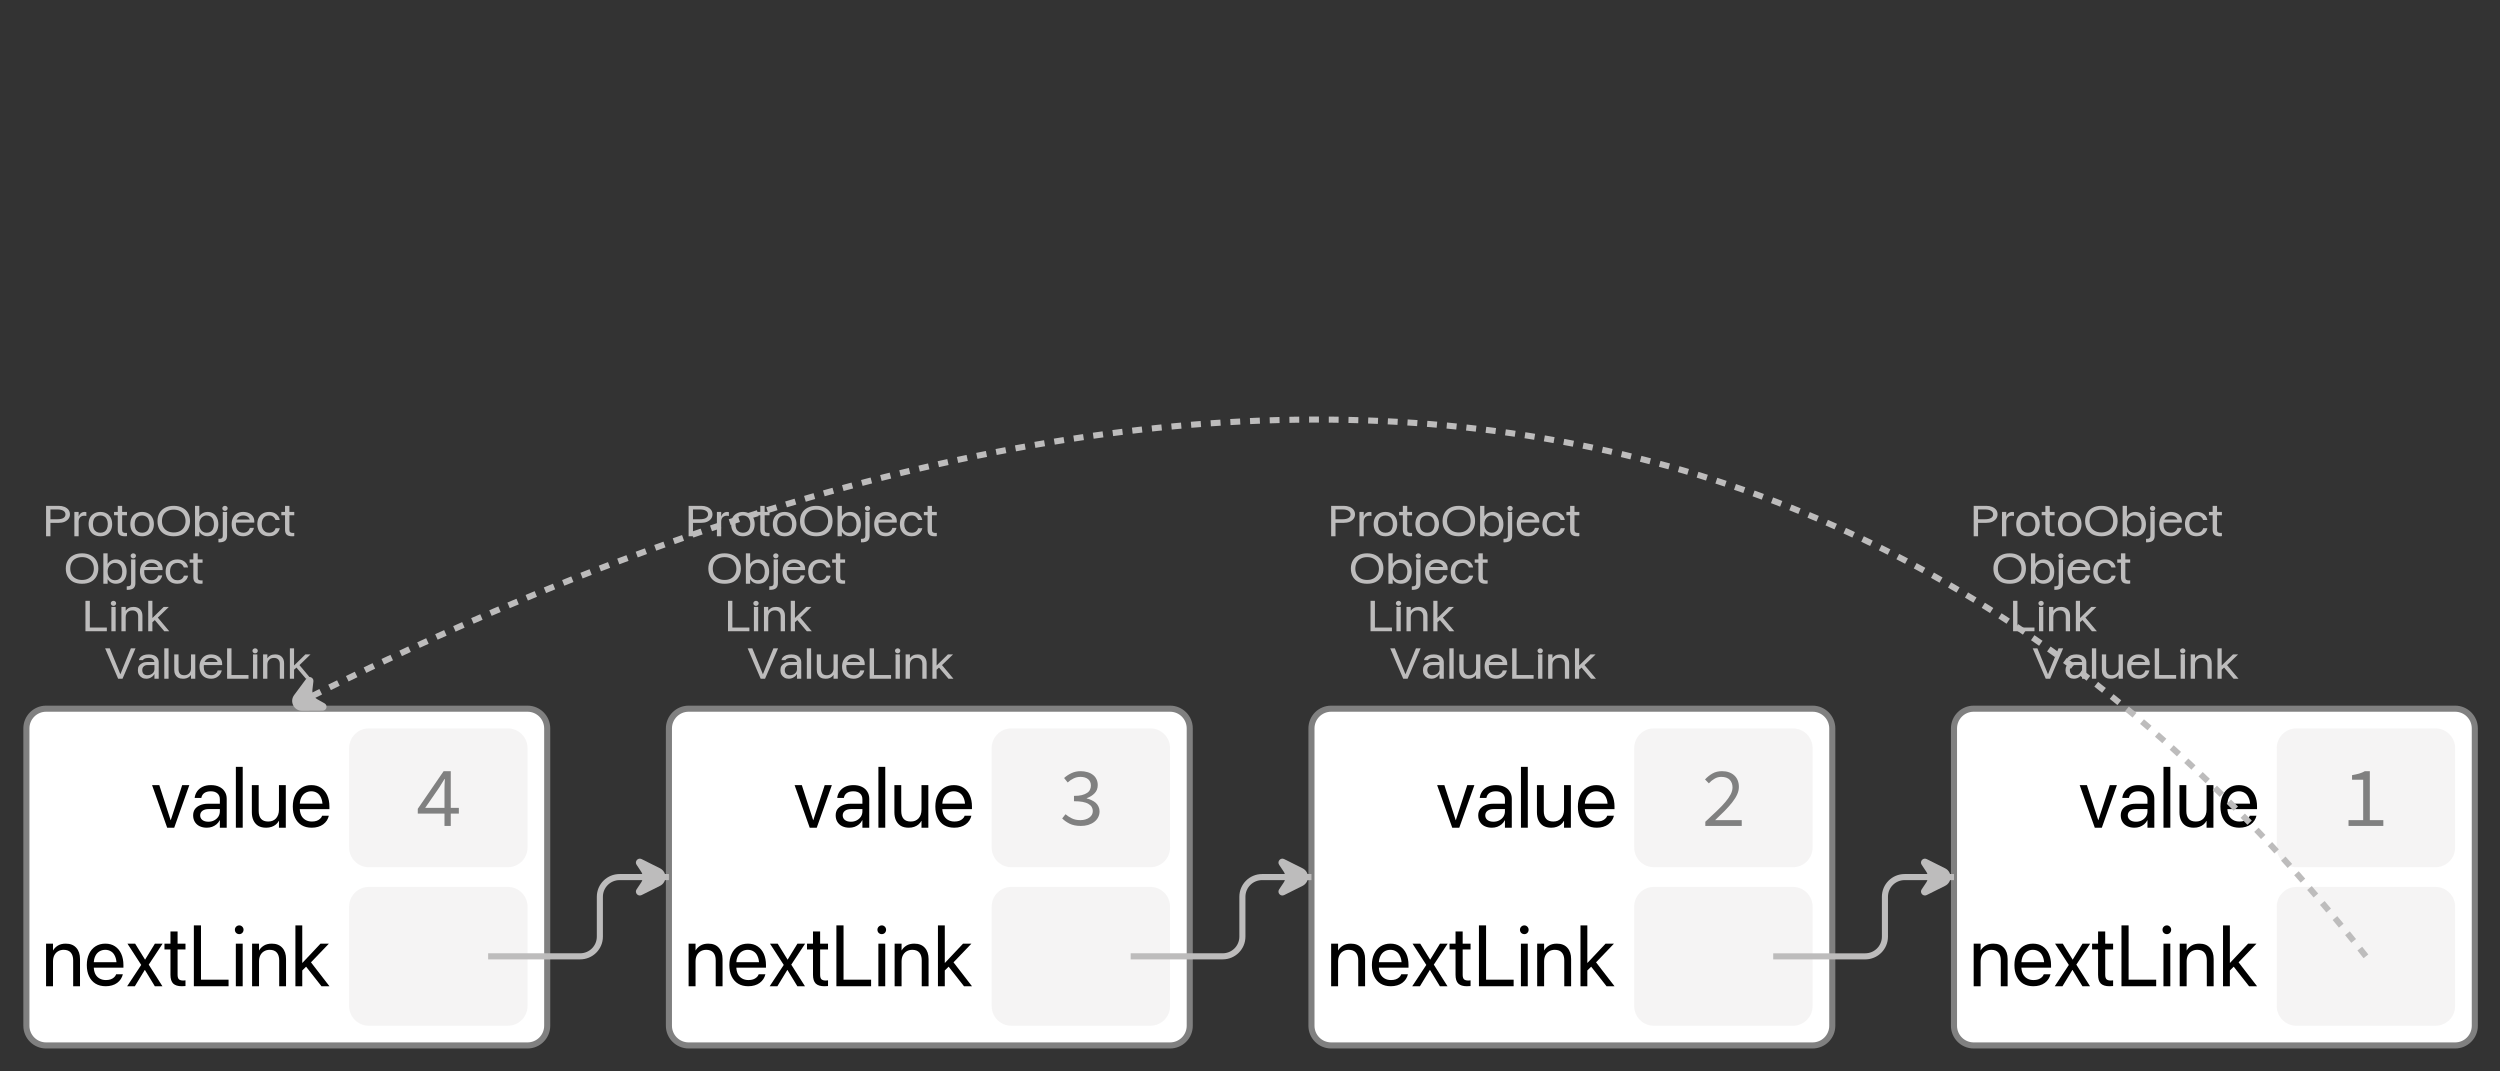 <?xml version="1.0" encoding="UTF-8"?>
<svg xmlns="http://www.w3.org/2000/svg" xmlns:xlink="http://www.w3.org/1999/xlink" width="410.803pt" height="176.051pt" viewBox="0 0 410.803 176.051" version="1.1">
<rect x="0" y="0" width="410.803" height="176.051" fill="#333333" stroke="none"/>
<defs>
<g>
<symbol overflow="visible" id="glyph0-0">
<path style="stroke:none;" d="M 0.5 1.984 L 7.922 1.984 L 7.922 0.891 L 0.5 0.891 Z M 0.5 0.188 L 7.922 0.188 L 7.922 -1 L 0.5 -1 Z M 0.5 -1.719 L 7.922 -1.719 L 7.922 -2.812 L 0.5 -2.812 Z M 0.5 -3.406 L 7.922 -3.406 L 7.922 -4.406 L 0.5 -4.406 Z M 0.5 -5 L 7.922 -5 L 7.922 -6.094 L 0.5 -6.094 Z M 0.5 -6.75 L 7.922 -6.75 L 7.922 -7.844 L 0.5 -7.844 Z M 0.5 -6.75 "/>
</symbol>
<symbol overflow="visible" id="glyph0-1">
<path style="stroke:none;" d="M 0.922 -2.203 L 2.625 -2.203 C 2.988 -2.203 3.312 -2.258 3.594 -2.375 C 3.875 -2.5 4.094 -2.664 4.25 -2.875 C 4.406 -3.082 4.484 -3.32 4.484 -3.594 L 4.484 -3.609 C 4.484 -3.891 4.406 -4.133 4.25 -4.344 C 4.094 -4.551 3.875 -4.711 3.594 -4.828 C 3.312 -4.941 2.988 -5 2.625 -5 L 0.922 -5 L 0.922 -4.406 L 2.438 -4.406 C 2.852 -4.406 3.176 -4.332 3.406 -4.188 C 3.633 -4.051 3.75 -3.852 3.75 -3.594 C 3.75 -3.344 3.633 -3.145 3.406 -3 C 3.176 -2.863 2.852 -2.797 2.438 -2.797 L 0.922 -2.797 Z M 0.562 0 L 1.281 0 L 1.281 -5 L 0.562 -5 Z M 0.562 0 "/>
</symbol>
<symbol overflow="visible" id="glyph0-2">
<path style="stroke:none;" d="M 0.453 0 L 1.156 0 L 1.156 -2.422 C 1.156 -2.617 1.191 -2.785 1.266 -2.922 C 1.336 -3.066 1.441 -3.176 1.578 -3.25 C 1.711 -3.332 1.867 -3.375 2.047 -3.375 C 2.129 -3.375 2.207 -3.367 2.281 -3.359 C 2.352 -3.348 2.398 -3.336 2.422 -3.328 L 2.422 -3.969 C 2.398 -3.977 2.363 -3.984 2.312 -3.984 C 2.258 -3.992 2.203 -4 2.141 -4 C 1.91 -4 1.707 -3.93 1.531 -3.797 C 1.363 -3.672 1.242 -3.492 1.172 -3.266 L 1.156 -3.266 L 1.156 -4 L 0.453 -4 Z M 0.453 0 "/>
</symbol>
<symbol overflow="visible" id="glyph0-3">
<path style="stroke:none;" d="M 2.188 0 C 2.57 0 2.91 -0.078 3.203 -0.234 C 3.492 -0.398 3.719 -0.629 3.875 -0.922 C 4.039 -1.223 4.125 -1.582 4.125 -2 C 4.125 -2.414 4.039 -2.77 3.875 -3.062 C 3.719 -3.363 3.492 -3.594 3.203 -3.75 C 2.91 -3.914 2.57 -4 2.188 -4 C 1.801 -4 1.461 -3.914 1.172 -3.75 C 0.879 -3.594 0.648 -3.363 0.484 -3.062 C 0.328 -2.77 0.25 -2.414 0.25 -2 C 0.25 -1.594 0.328 -1.238 0.484 -0.938 C 0.648 -0.633 0.879 -0.398 1.172 -0.234 C 1.461 -0.078 1.801 0 2.188 0 Z M 2.188 -0.578 C 1.945 -0.578 1.734 -0.629 1.547 -0.734 C 1.359 -0.848 1.211 -1.008 1.109 -1.219 C 1.016 -1.438 0.969 -1.695 0.969 -2 C 0.969 -2.301 1.016 -2.555 1.109 -2.766 C 1.211 -2.984 1.359 -3.145 1.547 -3.25 C 1.734 -3.363 1.945 -3.422 2.188 -3.422 C 2.426 -3.422 2.641 -3.363 2.828 -3.25 C 3.016 -3.145 3.156 -2.984 3.25 -2.766 C 3.352 -2.555 3.406 -2.301 3.406 -2 C 3.406 -1.695 3.352 -1.438 3.25 -1.219 C 3.156 -1.008 3.016 -0.848 2.828 -0.734 C 2.648 -0.629 2.438 -0.578 2.188 -0.578 Z M 2.188 -0.578 "/>
</symbol>
<symbol overflow="visible" id="glyph0-4">
<path style="stroke:none;" d="M 1.812 0 C 1.883 0 1.953 0 2.016 0 C 2.086 -0.008 2.145 -0.02 2.188 -0.031 L 2.188 -0.562 C 2.156 -0.562 2.117 -0.555 2.078 -0.547 C 2.047 -0.547 2.008 -0.547 1.969 -0.547 C 1.781 -0.547 1.633 -0.582 1.531 -0.656 C 1.438 -0.727 1.391 -0.867 1.391 -1.078 L 1.391 -3.453 L 2.188 -3.453 L 2.188 -4 L 1.391 -4 L 1.391 -5 L 0.672 -5 L 0.672 -4 L 0.062 -4 L 0.062 -3.453 L 0.672 -3.453 L 0.672 -1.078 C 0.672 -0.703 0.766 -0.426 0.953 -0.25 C 1.141 -0.082 1.426 0 1.812 0 Z M 1.812 0 "/>
</symbol>
<symbol overflow="visible" id="glyph0-5">
<path style="stroke:none;" d="M 3.016 0 C 3.566 0 4.039 -0.098 4.438 -0.297 C 4.832 -0.504 5.141 -0.797 5.359 -1.172 C 5.578 -1.547 5.688 -1.988 5.688 -2.5 C 5.688 -3.02 5.578 -3.461 5.359 -3.828 C 5.141 -4.203 4.828 -4.488 4.422 -4.688 C 4.023 -4.895 3.555 -5 3.016 -5 C 2.461 -5 1.988 -4.895 1.594 -4.688 C 1.195 -4.488 0.891 -4.203 0.672 -3.828 C 0.453 -3.461 0.344 -3.02 0.344 -2.5 C 0.344 -1.988 0.445 -1.547 0.656 -1.172 C 0.875 -0.797 1.18 -0.504 1.578 -0.297 C 1.984 -0.098 2.461 0 3.016 0 Z M 3.016 -0.625 C 2.617 -0.625 2.273 -0.703 1.984 -0.859 C 1.691 -1.016 1.469 -1.227 1.312 -1.5 C 1.156 -1.781 1.078 -2.113 1.078 -2.5 C 1.078 -2.883 1.156 -3.219 1.312 -3.5 C 1.469 -3.781 1.691 -3.992 1.984 -4.141 C 2.273 -4.297 2.617 -4.375 3.016 -4.375 C 3.41 -4.375 3.75 -4.297 4.031 -4.141 C 4.32 -3.992 4.547 -3.781 4.703 -3.5 C 4.867 -3.219 4.953 -2.883 4.953 -2.5 C 4.953 -2.125 4.875 -1.797 4.719 -1.516 C 4.562 -1.234 4.336 -1.016 4.047 -0.859 C 3.754 -0.703 3.41 -0.625 3.016 -0.625 Z M 3.016 -0.625 "/>
</symbol>
<symbol overflow="visible" id="glyph0-6">
<path style="stroke:none;" d="M 2.531 0 C 2.883 0 3.195 -0.078 3.469 -0.234 C 3.738 -0.398 3.945 -0.633 4.094 -0.938 C 4.238 -1.238 4.312 -1.594 4.312 -2 C 4.312 -2.406 4.234 -2.758 4.078 -3.062 C 3.93 -3.363 3.727 -3.594 3.469 -3.75 C 3.207 -3.914 2.898 -4 2.547 -4 C 2.348 -4 2.16 -3.969 1.984 -3.906 C 1.816 -3.844 1.664 -3.758 1.531 -3.656 C 1.406 -3.551 1.297 -3.426 1.203 -3.281 L 1.188 -3.281 L 1.188 -5 L 0.484 -5 L 0.484 0 L 1.188 0 L 1.188 -0.734 L 1.203 -0.734 C 1.297 -0.586 1.406 -0.457 1.531 -0.344 C 1.664 -0.238 1.816 -0.156 1.984 -0.094 C 2.148 -0.031 2.332 0 2.531 0 Z M 2.391 -0.578 C 2.16 -0.578 1.953 -0.633 1.766 -0.75 C 1.586 -0.863 1.445 -1.023 1.344 -1.234 C 1.238 -1.453 1.188 -1.707 1.188 -2 C 1.188 -2.289 1.238 -2.539 1.344 -2.75 C 1.445 -2.957 1.586 -3.117 1.766 -3.234 C 1.953 -3.359 2.16 -3.422 2.391 -3.422 C 2.641 -3.422 2.852 -3.363 3.031 -3.25 C 3.219 -3.133 3.359 -2.969 3.453 -2.75 C 3.547 -2.539 3.594 -2.289 3.594 -2 C 3.594 -1.707 3.547 -1.453 3.453 -1.234 C 3.359 -1.023 3.219 -0.863 3.031 -0.75 C 2.852 -0.633 2.641 -0.578 2.391 -0.578 Z M 2.391 -0.578 "/>
</symbol>
<symbol overflow="visible" id="glyph0-7">
<path style="stroke:none;" d="M -0.109 1 C 0.336 1 0.664 0.91 0.875 0.734 C 1.082 0.555 1.188 0.281 1.188 -0.094 L 1.188 -4 L 0.484 -4 L 0.484 -0.125 C 0.484 0.082 0.438 0.223 0.344 0.297 C 0.258 0.379 0.102 0.422 -0.125 0.422 C -0.145 0.422 -0.16 0.422 -0.172 0.422 C -0.191 0.422 -0.211 0.422 -0.234 0.422 L -0.234 1 C -0.211 1 -0.191 1 -0.172 1 C -0.148 1 -0.129 1 -0.109 1 Z M 0.844 -4.172 C 0.969 -4.172 1.07 -4.211 1.156 -4.297 C 1.238 -4.379 1.281 -4.477 1.281 -4.594 C 1.281 -4.707 1.238 -4.801 1.156 -4.875 C 1.07 -4.957 0.969 -5 0.844 -5 C 0.719 -5 0.613 -4.957 0.531 -4.875 C 0.445 -4.801 0.406 -4.707 0.406 -4.594 C 0.406 -4.477 0.445 -4.379 0.531 -4.297 C 0.613 -4.211 0.719 -4.172 0.844 -4.172 Z M 0.844 -4.172 "/>
</symbol>
<symbol overflow="visible" id="glyph0-8">
<path style="stroke:none;" d="M 2.172 0 C 2.398 0 2.613 -0.035 2.812 -0.109 C 3.008 -0.18 3.18 -0.281 3.328 -0.406 C 3.484 -0.531 3.609 -0.676 3.703 -0.844 C 3.805 -1.008 3.875 -1.188 3.906 -1.375 L 3.922 -1.375 L 3.234 -1.375 L 3.219 -1.328 C 3.176 -1.18 3.109 -1.051 3.016 -0.938 C 2.922 -0.832 2.801 -0.742 2.656 -0.672 C 2.52 -0.609 2.363 -0.578 2.188 -0.578 C 1.938 -0.578 1.719 -0.625 1.531 -0.719 C 1.352 -0.82 1.211 -0.969 1.109 -1.156 C 1.004 -1.352 0.953 -1.594 0.953 -1.875 L 0.953 -2.109 C 0.953 -2.398 1.004 -2.641 1.109 -2.828 C 1.211 -3.023 1.352 -3.172 1.531 -3.266 C 1.707 -3.367 1.906 -3.422 2.125 -3.422 C 2.344 -3.422 2.535 -3.383 2.703 -3.312 C 2.879 -3.238 3.016 -3.129 3.109 -2.984 C 3.211 -2.848 3.266 -2.672 3.266 -2.453 L 3.266 -2.281 L 3.625 -2.75 L 0.594 -2.75 L 0.594 -2.25 L 3.969 -2.25 L 3.969 -2.453 C 3.969 -2.754 3.895 -3.02 3.75 -3.25 C 3.602 -3.488 3.391 -3.672 3.109 -3.797 C 2.836 -3.93 2.508 -4 2.125 -4 C 1.75 -4 1.422 -3.914 1.141 -3.75 C 0.859 -3.582 0.641 -3.348 0.484 -3.047 C 0.328 -2.742 0.25 -2.395 0.25 -2 C 0.25 -1.582 0.328 -1.223 0.484 -0.922 C 0.641 -0.629 0.859 -0.398 1.141 -0.234 C 1.43 -0.078 1.773 0 2.172 0 Z M 2.172 0 "/>
</symbol>
<symbol overflow="visible" id="glyph0-9">
<path style="stroke:none;" d="M 2.188 0 C 2.5 0 2.781 -0.055 3.031 -0.172 C 3.281 -0.297 3.484 -0.457 3.641 -0.656 C 3.797 -0.852 3.895 -1.078 3.938 -1.328 L 3.25 -1.328 L 3.234 -1.297 C 3.18 -1.086 3.066 -0.914 2.891 -0.781 C 2.711 -0.645 2.477 -0.578 2.188 -0.578 C 1.945 -0.578 1.734 -0.633 1.547 -0.75 C 1.367 -0.863 1.227 -1.023 1.125 -1.234 C 1.02 -1.441 0.969 -1.695 0.969 -2 C 0.969 -2.289 1.016 -2.539 1.109 -2.75 C 1.211 -2.969 1.352 -3.133 1.531 -3.25 C 1.719 -3.363 1.93 -3.422 2.172 -3.422 C 2.484 -3.422 2.723 -3.344 2.891 -3.188 C 3.066 -3.039 3.18 -2.867 3.234 -2.672 L 3.922 -2.672 L 3.922 -2.703 C 3.891 -2.922 3.801 -3.129 3.656 -3.328 C 3.52 -3.523 3.328 -3.688 3.078 -3.812 C 2.828 -3.938 2.523 -4 2.172 -4 C 1.785 -4 1.445 -3.914 1.156 -3.75 C 0.875 -3.594 0.648 -3.363 0.484 -3.062 C 0.328 -2.77 0.25 -2.414 0.25 -2 C 0.25 -1.594 0.328 -1.238 0.484 -0.938 C 0.641 -0.633 0.863 -0.398 1.156 -0.234 C 1.445 -0.078 1.789 0 2.188 0 Z M 2.188 0 "/>
</symbol>
<symbol overflow="visible" id="glyph0-10">
<path style="stroke:none;" d="M 0.562 0 L 4.078 0 L 4.078 -0.609 L 1.281 -0.609 L 1.281 -5 L 0.562 -5 Z M 0.562 0 "/>
</symbol>
<symbol overflow="visible" id="glyph0-11">
<path style="stroke:none;" d="M 0.5 0 L 1.203 0 L 1.203 -4 L 0.5 -4 Z M 0.844 -4.172 C 0.969 -4.172 1.07 -4.211 1.156 -4.297 C 1.238 -4.379 1.281 -4.477 1.281 -4.594 C 1.281 -4.707 1.238 -4.801 1.156 -4.875 C 1.07 -4.957 0.969 -5 0.844 -5 C 0.727 -5 0.625 -4.957 0.531 -4.875 C 0.445 -4.801 0.406 -4.707 0.406 -4.594 C 0.406 -4.477 0.445 -4.379 0.531 -4.297 C 0.625 -4.211 0.727 -4.172 0.844 -4.172 Z M 0.844 -4.172 "/>
</symbol>
<symbol overflow="visible" id="glyph0-12">
<path style="stroke:none;" d="M 0.453 0 L 1.156 0 L 1.156 -2.312 C 1.156 -2.531 1.195 -2.723 1.281 -2.891 C 1.375 -3.055 1.5 -3.188 1.656 -3.281 C 1.82 -3.375 2.02 -3.422 2.25 -3.422 C 2.562 -3.422 2.797 -3.332 2.953 -3.156 C 3.117 -2.988 3.203 -2.742 3.203 -2.422 L 3.203 0 L 3.906 0 L 3.906 -2.547 C 3.906 -2.992 3.773 -3.348 3.516 -3.609 C 3.266 -3.867 2.91 -4 2.453 -4 C 2.141 -4 1.875 -3.941 1.656 -3.828 C 1.445 -3.711 1.285 -3.562 1.172 -3.375 L 1.156 -3.375 L 1.156 -4 L 0.453 -4 Z M 0.453 0 "/>
</symbol>
<symbol overflow="visible" id="glyph0-13">
<path style="stroke:none;" d="M 0.516 0 L 1.203 0 L 1.203 -5 L 0.516 -5 Z M 3.156 0 L 3.969 0 L 2.031 -2.312 L 1.562 -1.875 Z M 1.047 -1.344 L 1.875 -2.078 L 1.922 -2.078 L 3.906 -4 L 3.062 -4 L 1.219 -2.188 L 1.047 -2.188 Z M 1.047 -1.344 "/>
</symbol>
<symbol overflow="visible" id="glyph0-14">
<path style="stroke:none;" d="M 2.234 0 L 2.953 0 L 5.094 -5 L 4.328 -5 L 2.609 -0.75 L 2.594 -0.75 L 0.859 -5 L 0.094 -5 Z M 2.234 0 "/>
</symbol>
<symbol overflow="visible" id="glyph0-15">
<path style="stroke:none;" d="M 1.672 0 C 1.859 0 2.035 -0.031 2.203 -0.094 C 2.367 -0.164 2.52 -0.254 2.656 -0.359 C 2.789 -0.473 2.898 -0.609 2.984 -0.766 L 3 -0.766 L 3 0 L 3.703 0 L 3.703 -2.703 C 3.703 -2.973 3.633 -3.203 3.5 -3.391 C 3.375 -3.586 3.188 -3.738 2.938 -3.844 C 2.695 -3.945 2.414 -4 2.094 -4 C 1.758 -4 1.473 -3.957 1.234 -3.875 C 1.004 -3.789 0.82 -3.676 0.688 -3.531 C 0.551 -3.395 0.473 -3.238 0.453 -3.062 L 0.438 -3.062 L 1.125 -3.062 L 1.125 -3.078 C 1.164 -3.18 1.27 -3.266 1.438 -3.328 C 1.602 -3.391 1.816 -3.422 2.078 -3.422 C 2.367 -3.422 2.594 -3.352 2.75 -3.219 C 2.914 -3.082 3 -2.895 3 -2.656 L 3 -1.531 C 3 -1.352 2.945 -1.191 2.844 -1.047 C 2.738 -0.898 2.598 -0.785 2.422 -0.703 C 2.242 -0.617 2.047 -0.578 1.828 -0.578 C 1.578 -0.578 1.375 -0.648 1.219 -0.797 C 1.07 -0.953 1 -1.16 1 -1.422 C 1 -1.672 1.078 -1.867 1.234 -2.016 C 1.391 -2.172 1.602 -2.25 1.875 -2.25 L 3.344 -2.25 L 3.344 -2.75 L 1.797 -2.75 C 1.484 -2.75 1.211 -2.688 0.984 -2.562 C 0.754 -2.445 0.578 -2.297 0.453 -2.109 C 0.336 -1.922 0.281 -1.688 0.281 -1.406 C 0.281 -1.125 0.336 -0.879 0.453 -0.672 C 0.578 -0.461 0.742 -0.297 0.953 -0.172 C 1.16 -0.055 1.398 0 1.672 0 Z M 1.672 0 "/>
</symbol>
<symbol overflow="visible" id="glyph0-16">
<path style="stroke:none;" d="M 0.484 0 L 1.188 0 L 1.188 -5 L 0.484 -5 Z M 0.484 0 "/>
</symbol>
<symbol overflow="visible" id="glyph0-17">
<path style="stroke:none;" d="M 1.875 0 C 2.094 0 2.285 -0.023 2.453 -0.078 C 2.617 -0.141 2.758 -0.211 2.875 -0.297 C 3 -0.391 3.098 -0.5 3.172 -0.625 L 3.188 -0.625 L 3.188 0 L 3.891 0 L 3.891 -4 L 3.188 -4 L 3.188 -1.688 C 3.188 -1.52 3.16 -1.367 3.109 -1.234 C 3.055 -1.098 2.977 -0.977 2.875 -0.875 C 2.781 -0.781 2.664 -0.707 2.531 -0.656 C 2.406 -0.602 2.258 -0.578 2.094 -0.578 C 1.77 -0.578 1.531 -0.66 1.375 -0.828 C 1.219 -1.004 1.141 -1.254 1.141 -1.578 L 1.141 -4 L 0.438 -4 L 0.438 -1.453 C 0.438 -1.16 0.492 -0.906 0.609 -0.688 C 0.723 -0.469 0.883 -0.297 1.094 -0.172 C 1.312 -0.055 1.57 0 1.875 0 Z M 1.875 0 "/>
</symbol>
<symbol overflow="visible" id="glyph1-0">
<path style="stroke:none;" d="M 0.875 3.047 L 12.891 3.047 L 12.891 1.266 L 0.875 1.266 Z M 0.875 0.297 L 12.891 0.297 L 12.891 -1.312 L 0.875 -1.312 Z M 0.875 -2.281 L 12.891 -2.281 L 12.891 -4.047 L 0.875 -4.047 Z M 0.875 -5.266 L 12.891 -5.266 L 12.891 -7.031 L 0.875 -7.031 Z M 0.875 -8.047 L 12.891 -8.047 L 12.891 -9.812 L 0.875 -9.812 Z M 0.875 -10.953 L 12.891 -10.953 L 12.891 -12.719 L 0.875 -12.719 Z M 0.875 -10.953 "/>
</symbol>
<symbol overflow="visible" id="glyph1-1">
<path style="stroke:none;" d="M 2.641 0 L 3.797 0 L 6.281 -7 L 5.109 -7 L 3.234 -1.25 L 3.203 -1.25 L 1.344 -7 L 0.156 -7 Z M 2.641 0 "/>
</symbol>
<symbol overflow="visible" id="glyph1-2">
<path style="stroke:none;" d="M 2.719 0 C 3.02 0 3.305 -0.047 3.578 -0.141 C 3.848 -0.242 4.094 -0.383 4.312 -0.562 C 4.531 -0.75 4.703 -0.969 4.828 -1.219 L 4.859 -1.219 L 4.859 0 L 5.984 0 L 5.984 -4.75 C 5.984 -5.207 5.875 -5.602 5.656 -5.938 C 5.445 -6.281 5.148 -6.539 4.766 -6.719 C 4.379 -6.906 3.922 -7 3.391 -7 C 2.859 -7 2.398 -6.906 2.016 -6.719 C 1.629 -6.531 1.328 -6.273 1.109 -5.953 C 0.891 -5.629 0.758 -5.273 0.719 -4.891 L 1.812 -4.891 L 1.828 -4.953 C 1.891 -5.266 2.051 -5.516 2.312 -5.703 C 2.582 -5.891 2.938 -5.984 3.375 -5.984 C 3.844 -5.984 4.207 -5.863 4.469 -5.625 C 4.727 -5.395 4.859 -5.078 4.859 -4.672 L 4.859 -2.688 C 4.859 -2.363 4.773 -2.07 4.609 -1.812 C 4.441 -1.562 4.211 -1.359 3.922 -1.203 C 3.641 -1.055 3.32 -0.984 2.969 -0.984 C 2.562 -0.984 2.234 -1.078 1.984 -1.266 C 1.742 -1.461 1.625 -1.719 1.625 -2.031 C 1.625 -2.344 1.75 -2.594 2 -2.781 C 2.25 -2.969 2.598 -3.062 3.047 -3.062 L 5.422 -3.062 L 5.422 -3.938 L 2.922 -3.938 C 2.398 -3.938 1.957 -3.852 1.594 -3.688 C 1.227 -3.531 0.945 -3.312 0.75 -3.031 C 0.562 -2.75 0.469 -2.414 0.469 -2.031 L 0.469 -2.016 C 0.469 -1.617 0.562 -1.266 0.75 -0.953 C 0.938 -0.648 1.195 -0.414 1.531 -0.25 C 1.875 -0.082 2.27 0 2.719 0 Z M 2.719 0 "/>
</symbol>
<symbol overflow="visible" id="glyph1-3">
<path style="stroke:none;" d="M 0.797 0 L 1.922 0 L 1.922 -10 L 0.797 -10 Z M 0.797 0 "/>
</symbol>
<symbol overflow="visible" id="glyph1-4">
<path style="stroke:none;" d="M 3.047 0 C 3.391 0 3.691 -0.047 3.953 -0.141 C 4.223 -0.234 4.457 -0.363 4.656 -0.531 C 4.852 -0.695 5.008 -0.891 5.125 -1.109 L 5.156 -1.109 L 5.156 0 L 6.281 0 L 6.281 -7 L 5.156 -7 L 5.156 -2.953 C 5.156 -2.66 5.113 -2.395 5.031 -2.156 C 4.945 -1.914 4.828 -1.707 4.672 -1.531 C 4.516 -1.363 4.328 -1.234 4.109 -1.141 C 3.898 -1.055 3.66 -1.016 3.391 -1.016 C 2.867 -1.016 2.477 -1.16 2.219 -1.453 C 1.957 -1.754 1.828 -2.188 1.828 -2.75 L 1.828 -7 L 0.703 -7 L 0.703 -2.531 C 0.703 -2.02 0.789 -1.57 0.969 -1.188 C 1.156 -0.801 1.422 -0.504 1.766 -0.297 C 2.117 -0.098 2.547 0 3.047 0 Z M 3.047 0 "/>
</symbol>
<symbol overflow="visible" id="glyph1-5">
<path style="stroke:none;" d="M 3.516 0 C 3.891 0 4.234 -0.047 4.547 -0.141 C 4.867 -0.234 5.148 -0.367 5.391 -0.547 C 5.641 -0.734 5.844 -0.945 6 -1.188 C 6.156 -1.438 6.266 -1.695 6.328 -1.969 L 6.344 -1.969 L 5.219 -1.969 L 5.203 -1.906 C 5.141 -1.738 5.031 -1.586 4.875 -1.453 C 4.727 -1.316 4.539 -1.207 4.312 -1.125 C 4.082 -1.051 3.828 -1.016 3.547 -1.016 C 3.141 -1.016 2.785 -1.102 2.484 -1.281 C 2.18 -1.457 1.945 -1.711 1.781 -2.047 C 1.625 -2.391 1.547 -2.789 1.547 -3.25 L 1.547 -3.703 C 1.547 -4.191 1.629 -4.609 1.797 -4.953 C 1.961 -5.297 2.188 -5.551 2.469 -5.719 C 2.758 -5.895 3.082 -5.984 3.438 -5.984 C 3.801 -5.984 4.117 -5.895 4.391 -5.719 C 4.672 -5.551 4.891 -5.285 5.047 -4.922 C 5.211 -4.566 5.297 -4.117 5.297 -3.578 L 5.297 -3.109 L 5.859 -3.953 L 0.969 -3.953 L 0.969 -3.047 L 6.422 -3.047 L 6.422 -3.484 C 6.422 -4.18 6.301 -4.797 6.062 -5.328 C 5.82 -5.859 5.477 -6.27 5.031 -6.562 C 4.594 -6.852 4.066 -7 3.453 -7 C 2.836 -7 2.301 -6.852 1.844 -6.562 C 1.383 -6.27 1.031 -5.859 0.781 -5.328 C 0.531 -4.797 0.406 -4.18 0.406 -3.484 L 0.406 -3.469 C 0.406 -2.758 0.531 -2.145 0.781 -1.625 C 1.031 -1.102 1.383 -0.703 1.844 -0.422 C 2.312 -0.141 2.867 0 3.516 0 Z M 3.516 0 "/>
</symbol>
<symbol overflow="visible" id="glyph1-6">
<path style="stroke:none;" d="M 0.734 0 L 1.875 0 L 1.875 -4.047 C 1.875 -4.441 1.941 -4.781 2.078 -5.062 C 2.223 -5.352 2.426 -5.578 2.688 -5.734 C 2.957 -5.898 3.27 -5.984 3.625 -5.984 C 4.145 -5.984 4.535 -5.832 4.797 -5.531 C 5.055 -5.238 5.188 -4.812 5.188 -4.25 L 5.188 0 L 6.312 0 L 6.312 -4.469 C 6.312 -5.25 6.109 -5.863 5.703 -6.312 C 5.297 -6.77 4.719 -7 3.969 -7 C 3.457 -7 3.031 -6.895 2.688 -6.688 C 2.344 -6.477 2.078 -6.211 1.891 -5.891 L 1.875 -5.891 L 1.875 -7 L 0.734 -7 Z M 0.734 0 "/>
</symbol>
<symbol overflow="visible" id="glyph1-7">
<path style="stroke:none;" d="M 0.203 0 L 1.469 0 L 3.094 -2.672 L 3.125 -2.672 L 4.75 0 L 6 0 L 3.75 -3.547 L 6.031 -7 L 4.766 -7 L 3.156 -4.375 L 3.141 -4.375 L 1.516 -7 L 0.25 -7 L 2.516 -3.5 Z M 0.203 0 "/>
</symbol>
<symbol overflow="visible" id="glyph1-8">
<path style="stroke:none;" d="M 2.938 0 C 3.051 0 3.16 -0.004 3.266 -0.016 C 3.379 -0.023 3.473 -0.031 3.547 -0.031 L 3.547 -0.969 C 3.492 -0.969 3.438 -0.961 3.375 -0.953 C 3.312 -0.941 3.242 -0.938 3.172 -0.938 C 2.867 -0.938 2.641 -1 2.484 -1.125 C 2.328 -1.258 2.25 -1.516 2.25 -1.891 L 2.25 -6.047 L 3.547 -6.047 L 3.547 -7 L 2.25 -7 L 2.25 -9 L 1.078 -9 L 1.078 -7 L 0.094 -7 L 0.094 -6.047 L 1.078 -6.047 L 1.078 -1.875 C 1.078 -1.219 1.227 -0.738 1.531 -0.438 C 1.844 -0.145 2.312 0 2.938 0 Z M 2.938 0 "/>
</symbol>
<symbol overflow="visible" id="glyph1-9">
<path style="stroke:none;" d="M 0.906 0 L 6.609 0 L 6.609 -1.078 L 2.078 -1.078 L 2.078 -10 L 0.906 -10 Z M 0.906 0 "/>
</symbol>
<symbol overflow="visible" id="glyph1-10">
<path style="stroke:none;" d="M 0.812 0 L 1.938 0 L 1.938 -7 L 0.812 -7 Z M 1.375 -8.562 C 1.57 -8.562 1.738 -8.629 1.875 -8.766 C 2.008 -8.91 2.078 -9.082 2.078 -9.281 C 2.078 -9.477 2.008 -9.645 1.875 -9.781 C 1.738 -9.926 1.57 -10 1.375 -10 C 1.176 -10 1.004 -9.926 0.859 -9.781 C 0.723 -9.645 0.656 -9.477 0.656 -9.281 C 0.656 -9.082 0.723 -8.91 0.859 -8.766 C 1.004 -8.629 1.176 -8.562 1.375 -8.562 Z M 1.375 -8.562 "/>
</symbol>
<symbol overflow="visible" id="glyph1-11">
<path style="stroke:none;" d="M 0.828 0 L 1.953 0 L 1.953 -10 L 0.828 -10 Z M 5.109 0 L 6.422 0 L 3.281 -4.062 L 2.531 -3.281 Z M 1.703 -2.344 L 3.031 -3.656 L 3.125 -3.656 L 6.328 -7 L 4.953 -7 L 1.984 -3.844 L 1.703 -3.844 Z M 1.703 -2.344 "/>
</symbol>
<symbol overflow="visible" id="glyph2-0">
<path style="stroke:none;" d="M 1 0 L 1 -8.797 L 7.125 -8.797 L 7.125 0 Z M 2.406 -0.766 L 5.672 -0.766 L 4.75 -2.531 L 4.094 -3.906 L 4.031 -3.906 L 3.344 -2.531 Z M 1.859 -1.453 L 3.484 -4.531 L 1.859 -7.625 Z M 4.031 -5.156 L 4.094 -5.156 L 4.703 -6.406 L 5.547 -8 L 2.562 -8 L 3.406 -6.406 Z M 4.547 -4.516 L 6.25 -1.453 L 6.25 -7.625 Z M 4.547 -4.516 "/>
</symbol>
<symbol overflow="visible" id="glyph2-1">
<path style="stroke:none;" d="M 0.969 0 L 0.969 -0.688 C 1.688 -1.352 2.32 -1.953 2.875 -2.484 C 3.438 -3.016 3.906 -3.504 4.281 -3.953 C 4.656 -4.398 4.941 -4.816 5.141 -5.203 C 5.336 -5.586 5.438 -5.969 5.438 -6.344 C 5.438 -6.844 5.285 -7.254 4.984 -7.578 C 4.68 -7.898 4.211 -8.062 3.578 -8.062 C 3.18 -8.062 2.812 -7.957 2.469 -7.75 C 2.125 -7.551 1.816 -7.301 1.547 -7 L 0.922 -7.641 C 1.305 -8.055 1.719 -8.383 2.156 -8.625 C 2.594 -8.875 3.113 -9 3.719 -9 C 4.145 -9 4.531 -8.938 4.875 -8.812 C 5.219 -8.688 5.508 -8.508 5.75 -8.281 C 5.988 -8.062 6.172 -7.789 6.297 -7.469 C 6.422 -7.156 6.484 -6.805 6.484 -6.422 C 6.484 -6.004 6.391 -5.586 6.203 -5.172 C 6.016 -4.754 5.742 -4.32 5.391 -3.875 C 5.047 -3.438 4.633 -2.973 4.156 -2.484 C 3.676 -2.004 3.148 -1.492 2.578 -0.953 C 2.836 -0.953 3.098 -0.953 3.359 -0.953 C 3.629 -0.953 3.895 -0.953 4.156 -0.953 L 6.953 -0.953 L 6.953 0 Z M 0.969 0 "/>
</symbol>
<symbol overflow="visible" id="glyph2-2">
<path style="stroke:none;" d="M 1.312 0 L 1.312 -0.953 L 3.719 -0.953 L 3.719 -7.594 L 1.891 -7.594 L 1.891 -8.344 C 2.348 -8.426 2.742 -8.516 3.078 -8.609 C 3.422 -8.711 3.727 -8.844 4 -9 L 4.812 -9 L 4.812 -0.953 L 7.031 -0.953 L 7.031 0 Z M 1.312 0 "/>
</symbol>
<symbol overflow="visible" id="glyph2-3">
<path style="stroke:none;" d="M 3.828 0 C 3.086 0 2.469 -0.125 1.969 -0.375 C 1.469 -0.633 1.066 -0.922 0.766 -1.234 L 1.312 -1.922 C 1.602 -1.672 1.945 -1.445 2.344 -1.25 C 2.738 -1.051 3.211 -0.953 3.766 -0.953 C 4.055 -0.953 4.32 -0.988 4.562 -1.062 C 4.812 -1.133 5.023 -1.234 5.203 -1.359 C 5.391 -1.492 5.535 -1.648 5.641 -1.828 C 5.742 -2.004 5.797 -2.211 5.797 -2.453 C 5.797 -2.68 5.738 -2.895 5.625 -3.094 C 5.52 -3.289 5.344 -3.461 5.094 -3.609 C 4.844 -3.766 4.52 -3.879 4.125 -3.953 C 3.738 -4.023 3.266 -4.062 2.703 -4.062 L 2.703 -4.938 C 3.211 -4.938 3.641 -4.977 3.984 -5.062 C 4.336 -5.156 4.625 -5.273 4.844 -5.422 C 5.07 -5.566 5.234 -5.742 5.328 -5.953 C 5.43 -6.172 5.484 -6.395 5.484 -6.625 C 5.484 -7.082 5.328 -7.438 5.016 -7.688 C 4.703 -7.938 4.285 -8.062 3.766 -8.062 C 3.359 -8.062 2.977 -7.973 2.625 -7.797 C 2.27 -7.629 1.953 -7.41 1.672 -7.141 L 1.078 -7.875 C 1.43 -8.195 1.832 -8.461 2.281 -8.672 C 2.738 -8.891 3.242 -9 3.797 -9 C 4.191 -9 4.562 -8.945 4.906 -8.844 C 5.25 -8.75 5.547 -8.602 5.797 -8.406 C 6.055 -8.219 6.254 -7.977 6.391 -7.688 C 6.535 -7.406 6.609 -7.082 6.609 -6.719 C 6.609 -6.176 6.438 -5.727 6.094 -5.375 C 5.758 -5.02 5.328 -4.75 4.797 -4.562 L 4.797 -4.516 C 5.078 -4.453 5.344 -4.359 5.594 -4.234 C 5.852 -4.117 6.082 -3.973 6.281 -3.797 C 6.477 -3.617 6.629 -3.41 6.734 -3.172 C 6.848 -2.941 6.906 -2.68 6.906 -2.391 C 6.906 -2.023 6.82 -1.691 6.656 -1.391 C 6.5 -1.098 6.281 -0.848 6 -0.641 C 5.719 -0.43 5.391 -0.27 5.016 -0.156 C 4.648 -0.051 4.254 0 3.828 0 Z M 3.828 0 "/>
</symbol>
<symbol overflow="visible" id="glyph2-4">
<path style="stroke:none;" d="M 4.906 0 L 4.906 -2.031 L 0.516 -2.031 L 0.516 -2.812 L 4.766 -9 L 5.938 -9 L 5.938 -2.969 L 7.266 -2.969 L 7.266 -2.031 L 5.938 -2.031 L 5.938 0 Z M 1.734 -2.969 L 4.906 -2.969 L 4.906 -5.984 C 4.914 -6.242 4.922 -6.531 4.922 -6.844 C 4.93 -7.156 4.945 -7.441 4.969 -7.703 L 4.906 -7.703 C 4.77 -7.473 4.625 -7.238 4.469 -7 C 4.32 -6.758 4.176 -6.523 4.031 -6.297 Z M 1.734 -2.969 "/>
</symbol>
</g>
</defs>
<g id="surface72502">
<g style="fill:rgb(74.096%,73.705%,73.705%);fill-opacity:1;">
  <use xlink:href="#glyph0-1" x="218.173" y="88.12"/>
  <use xlink:href="#glyph0-2" x="222.933" y="88.12"/>
  <use xlink:href="#glyph0-3" x="225.472" y="88.12"/>
  <use xlink:href="#glyph0-4" x="229.845" y="88.12"/>
  <use xlink:href="#glyph0-3" x="232.328" y="88.12"/>
  <use xlink:href="#glyph0-5" x="236.702" y="88.12"/>
  <use xlink:href="#glyph0-6" x="242.729" y="88.12"/>
  <use xlink:href="#glyph0-7" x="247.292" y="88.12"/>
  <use xlink:href="#glyph0-8" x="248.982" y="88.12"/>
  <use xlink:href="#glyph0-9" x="253.203" y="88.12"/>
  <use xlink:href="#glyph0-4" x="257.331" y="88.12"/>
</g>
<g style="fill:rgb(74.096%,73.705%,73.705%);fill-opacity:1;">
  <use xlink:href="#glyph0-5" x="221.634" y="95.924"/>
  <use xlink:href="#glyph0-6" x="227.662" y="95.924"/>
  <use xlink:href="#glyph0-7" x="232.224" y="95.924"/>
  <use xlink:href="#glyph0-8" x="233.914" y="95.924"/>
  <use xlink:href="#glyph0-9" x="238.135" y="95.924"/>
  <use xlink:href="#glyph0-4" x="242.263" y="95.924"/>
</g>
<g style="fill:rgb(74.096%,73.705%,73.705%);fill-opacity:1;">
  <use xlink:href="#glyph0-10" x="224.645" y="103.727"/>
  <use xlink:href="#glyph0-11" x="228.966" y="103.727"/>
  <use xlink:href="#glyph0-12" x="230.664" y="103.727"/>
  <use xlink:href="#glyph0-13" x="235.006" y="103.727"/>
</g>
<g style="fill:rgb(74.096%,73.705%,73.705%);fill-opacity:1;">
  <use xlink:href="#glyph0-14" x="228.344" y="111.531"/>
  <use xlink:href="#glyph0-15" x="233.542" y="111.531"/>
  <use xlink:href="#glyph0-16" x="237.679" y="111.531"/>
  <use xlink:href="#glyph0-17" x="239.36" y="111.531"/>
  <use xlink:href="#glyph0-8" x="243.702" y="111.531"/>
  <use xlink:href="#glyph0-10" x="247.923" y="111.531"/>
  <use xlink:href="#glyph0-11" x="252.244" y="111.531"/>
  <use xlink:href="#glyph0-12" x="253.942" y="111.531"/>
  <use xlink:href="#glyph0-13" x="258.284" y="111.531"/>
</g>
<path style="fill-rule:evenodd;fill:rgb(100%,100%,100%);fill-opacity:1;stroke-width:1;stroke-linecap:butt;stroke-linejoin:bevel;stroke:rgb(50.049%,50.049%,50.049%);stroke-opacity:1;stroke-miterlimit:10;" d="M -39.557 -27.669 L 39.556 -27.669 C 41.341 -27.669 42.791 -26.22 42.791 -24.431 L 42.791 24.433 C 42.791 26.218 41.341 27.667 39.556 27.667 L -39.557 27.667 C -41.342 27.667 -42.791 26.218 -42.791 24.433 L -42.791 -24.431 C -42.791 -26.22 -41.342 -27.669 -39.557 -27.669 Z M -39.557 -27.669 " transform="matrix(1,0,0,1,258.291,144.122)"/>
<g style="fill:rgb(0%,0%,0%);fill-opacity:1;">
  <use xlink:href="#glyph1-1" x="235.995" y="136.01"/>
  <use xlink:href="#glyph1-2" x="242.434" y="136.01"/>
  <use xlink:href="#glyph1-3" x="249.127" y="136.01"/>
  <use xlink:href="#glyph1-4" x="251.848" y="136.01"/>
  <use xlink:href="#glyph1-5" x="258.873" y="136.01"/>
</g>
<path style=" stroke:none;fill-rule:evenodd;fill:rgb(90.127%,89.638%,89.638%);fill-opacity:0.4;" d="M 271.77 119.691 L 294.609 119.691 C 296.398 119.691 297.848 121.141 297.848 122.926 L 297.848 139.27 C 297.848 141.055 296.398 142.504 294.609 142.504 L 271.77 142.504 C 269.984 142.504 268.535 141.055 268.535 139.27 L 268.535 122.926 C 268.535 121.141 269.984 119.691 271.77 119.691 Z M 271.77 119.691 "/>
<g style="fill:rgb(50.049%,50.049%,50.049%);fill-opacity:1;">
  <use xlink:href="#glyph2-1" x="279.251" y="135.719"/>
</g>
<g style="fill:rgb(0%,0%,0%);fill-opacity:1;">
  <use xlink:href="#glyph1-6" x="218" y="162.06"/>
  <use xlink:href="#glyph1-5" x="225.025" y="162.06"/>
  <use xlink:href="#glyph1-7" x="231.855" y="162.06"/>
  <use xlink:href="#glyph1-8" x="238.098" y="162.06"/>
  <use xlink:href="#glyph1-9" x="242.115" y="162.06"/>
  <use xlink:href="#glyph1-10" x="249.107" y="162.06"/>
  <use xlink:href="#glyph1-6" x="251.855" y="162.06"/>
  <use xlink:href="#glyph1-11" x="258.879" y="162.06"/>
</g>
<path style=" stroke:none;fill-rule:evenodd;fill:rgb(90.127%,89.638%,89.638%);fill-opacity:0.4;" d="M 271.77 145.738 L 294.609 145.738 C 296.398 145.738 297.848 147.188 297.848 148.977 L 297.848 165.316 C 297.848 167.105 296.398 168.555 294.609 168.555 L 271.77 168.555 C 269.984 168.555 268.535 167.105 268.535 165.316 L 268.535 148.977 C 268.535 147.188 269.984 145.738 271.77 145.738 Z M 271.77 145.738 "/>
<g style="fill:rgb(74.096%,73.705%,73.705%);fill-opacity:1;">
  <use xlink:href="#glyph0-1" x="323.756" y="88.12"/>
  <use xlink:href="#glyph0-2" x="328.516" y="88.12"/>
  <use xlink:href="#glyph0-3" x="331.055" y="88.12"/>
  <use xlink:href="#glyph0-4" x="335.428" y="88.12"/>
  <use xlink:href="#glyph0-3" x="337.911" y="88.12"/>
  <use xlink:href="#glyph0-5" x="342.285" y="88.12"/>
  <use xlink:href="#glyph0-6" x="348.312" y="88.12"/>
  <use xlink:href="#glyph0-7" x="352.875" y="88.12"/>
  <use xlink:href="#glyph0-8" x="354.565" y="88.12"/>
  <use xlink:href="#glyph0-9" x="358.786" y="88.12"/>
  <use xlink:href="#glyph0-4" x="362.914" y="88.12"/>
</g>
<g style="fill:rgb(74.096%,73.705%,73.705%);fill-opacity:1;">
  <use xlink:href="#glyph0-5" x="327.217" y="95.924"/>
  <use xlink:href="#glyph0-6" x="333.244" y="95.924"/>
  <use xlink:href="#glyph0-7" x="337.807" y="95.924"/>
  <use xlink:href="#glyph0-8" x="339.497" y="95.924"/>
  <use xlink:href="#glyph0-9" x="343.718" y="95.924"/>
  <use xlink:href="#glyph0-4" x="347.846" y="95.924"/>
</g>
<g style="fill:rgb(74.096%,73.705%,73.705%);fill-opacity:1;">
  <use xlink:href="#glyph0-10" x="330.228" y="103.727"/>
  <use xlink:href="#glyph0-11" x="334.549" y="103.727"/>
  <use xlink:href="#glyph0-12" x="336.247" y="103.727"/>
  <use xlink:href="#glyph0-13" x="340.589" y="103.727"/>
</g>
<g style="fill:rgb(74.096%,73.705%,73.705%);fill-opacity:1;">
  <use xlink:href="#glyph0-14" x="333.927" y="111.531"/>
  <use xlink:href="#glyph0-15" x="339.125" y="111.531"/>
  <use xlink:href="#glyph0-16" x="343.261" y="111.531"/>
  <use xlink:href="#glyph0-17" x="344.943" y="111.531"/>
  <use xlink:href="#glyph0-8" x="349.285" y="111.531"/>
  <use xlink:href="#glyph0-10" x="353.506" y="111.531"/>
  <use xlink:href="#glyph0-11" x="357.827" y="111.531"/>
  <use xlink:href="#glyph0-12" x="359.525" y="111.531"/>
  <use xlink:href="#glyph0-13" x="363.867" y="111.531"/>
</g>
<path style="fill-rule:evenodd;fill:rgb(100%,100%,100%);fill-opacity:1;stroke-width:1;stroke-linecap:butt;stroke-linejoin:bevel;stroke:rgb(50.049%,50.049%,50.049%);stroke-opacity:1;stroke-miterlimit:10;" d="M -39.554 -27.669 L 39.555 -27.669 C 41.344 -27.669 42.79 -26.22 42.79 -24.431 L 42.79 24.433 C 42.79 26.218 41.344 27.667 39.555 27.667 L -39.554 27.667 C -41.343 27.667 -42.792 26.218 -42.792 24.433 L -42.792 -24.431 C -42.792 -26.22 -41.343 -27.669 -39.554 -27.669 Z M -39.554 -27.669 " transform="matrix(1,0,0,1,363.874,144.122)"/>
<g style="fill:rgb(0%,0%,0%);fill-opacity:1;">
  <use xlink:href="#glyph1-1" x="341.578" y="136.01"/>
  <use xlink:href="#glyph1-2" x="348.017" y="136.01"/>
  <use xlink:href="#glyph1-3" x="354.71" y="136.01"/>
  <use xlink:href="#glyph1-4" x="357.431" y="136.01"/>
  <use xlink:href="#glyph1-5" x="364.456" y="136.01"/>
</g>
<path style=" stroke:none;fill-rule:evenodd;fill:rgb(90.127%,89.638%,89.638%);fill-opacity:0.4;" d="M 377.355 119.691 L 400.195 119.691 C 401.98 119.691 403.43 121.141 403.43 122.926 L 403.43 139.27 C 403.43 141.055 401.98 142.504 400.195 142.504 L 377.355 142.504 C 375.566 142.504 374.117 141.055 374.117 139.27 L 374.117 122.926 C 374.117 121.141 375.566 119.691 377.355 119.691 Z M 377.355 119.691 "/>
<g style="fill:rgb(50.049%,50.049%,50.049%);fill-opacity:1;">
  <use xlink:href="#glyph2-2" x="384.6" y="135.719"/>
</g>
<g style="fill:rgb(0%,0%,0%);fill-opacity:1;">
  <use xlink:href="#glyph1-6" x="323.583" y="162.06"/>
  <use xlink:href="#glyph1-5" x="330.608" y="162.06"/>
  <use xlink:href="#glyph1-7" x="337.437" y="162.06"/>
  <use xlink:href="#glyph1-8" x="343.681" y="162.06"/>
  <use xlink:href="#glyph1-9" x="347.698" y="162.06"/>
  <use xlink:href="#glyph1-10" x="354.69" y="162.06"/>
  <use xlink:href="#glyph1-6" x="357.437" y="162.06"/>
  <use xlink:href="#glyph1-11" x="364.462" y="162.06"/>
</g>
<path style=" stroke:none;fill-rule:evenodd;fill:rgb(90.127%,89.638%,89.638%);fill-opacity:0.4;" d="M 377.352 145.738 L 400.191 145.738 C 401.98 145.738 403.43 147.188 403.43 148.977 L 403.43 165.316 C 403.43 167.105 401.98 168.555 400.191 168.555 L 377.352 168.555 C 375.566 168.555 374.117 167.105 374.117 165.316 L 374.117 148.977 C 374.117 147.188 375.566 145.738 377.352 145.738 Z M 377.352 145.738 "/>
<g style="fill:rgb(74.096%,73.705%,73.705%);fill-opacity:1;">
  <use xlink:href="#glyph0-1" x="112.59" y="88.12"/>
  <use xlink:href="#glyph0-2" x="117.35" y="88.12"/>
  <use xlink:href="#glyph0-3" x="119.889" y="88.12"/>
  <use xlink:href="#glyph0-4" x="124.263" y="88.12"/>
  <use xlink:href="#glyph0-3" x="126.745" y="88.12"/>
  <use xlink:href="#glyph0-5" x="131.119" y="88.12"/>
  <use xlink:href="#glyph0-6" x="137.146" y="88.12"/>
  <use xlink:href="#glyph0-7" x="141.709" y="88.12"/>
  <use xlink:href="#glyph0-8" x="143.399" y="88.12"/>
  <use xlink:href="#glyph0-9" x="147.62" y="88.12"/>
  <use xlink:href="#glyph0-4" x="151.748" y="88.12"/>
</g>
<g style="fill:rgb(74.096%,73.705%,73.705%);fill-opacity:1;">
  <use xlink:href="#glyph0-5" x="116.051" y="95.924"/>
  <use xlink:href="#glyph0-6" x="122.079" y="95.924"/>
  <use xlink:href="#glyph0-7" x="126.642" y="95.924"/>
  <use xlink:href="#glyph0-8" x="128.332" y="95.924"/>
  <use xlink:href="#glyph0-9" x="132.552" y="95.924"/>
  <use xlink:href="#glyph0-4" x="136.681" y="95.924"/>
</g>
<g style="fill:rgb(74.096%,73.705%,73.705%);fill-opacity:1;">
  <use xlink:href="#glyph0-10" x="119.062" y="103.727"/>
  <use xlink:href="#glyph0-11" x="123.383" y="103.727"/>
  <use xlink:href="#glyph0-12" x="125.081" y="103.727"/>
  <use xlink:href="#glyph0-13" x="129.423" y="103.727"/>
</g>
<g style="fill:rgb(74.096%,73.705%,73.705%);fill-opacity:1;">
  <use xlink:href="#glyph0-14" x="122.761" y="111.531"/>
  <use xlink:href="#glyph0-15" x="127.959" y="111.531"/>
  <use xlink:href="#glyph0-16" x="132.096" y="111.531"/>
  <use xlink:href="#glyph0-17" x="133.778" y="111.531"/>
  <use xlink:href="#glyph0-8" x="138.119" y="111.531"/>
  <use xlink:href="#glyph0-10" x="142.34" y="111.531"/>
  <use xlink:href="#glyph0-11" x="146.661" y="111.531"/>
  <use xlink:href="#glyph0-12" x="148.359" y="111.531"/>
  <use xlink:href="#glyph0-13" x="152.701" y="111.531"/>
</g>
<path style="fill-rule:evenodd;fill:rgb(100%,100%,100%);fill-opacity:1;stroke-width:1;stroke-linecap:butt;stroke-linejoin:bevel;stroke:rgb(50.049%,50.049%,50.049%);stroke-opacity:1;stroke-miterlimit:10;" d="M -39.552 -27.669 L 39.557 -27.669 C 41.346 -27.669 42.791 -26.22 42.791 -24.431 L 42.791 24.429 C 42.791 26.218 41.346 27.667 39.557 27.667 L -39.552 27.667 C -41.341 27.667 -42.791 26.218 -42.791 24.429 L -42.791 -24.431 C -42.791 -26.22 -41.341 -27.669 -39.552 -27.669 Z M -39.552 -27.669 " transform="matrix(1,0,0,1,152.709,144.122)"/>
<g style="fill:rgb(0%,0%,0%);fill-opacity:1;">
  <use xlink:href="#glyph1-1" x="130.412" y="136.01"/>
  <use xlink:href="#glyph1-2" x="136.851" y="136.01"/>
  <use xlink:href="#glyph1-3" x="143.544" y="136.01"/>
  <use xlink:href="#glyph1-4" x="146.265" y="136.01"/>
  <use xlink:href="#glyph1-5" x="153.29" y="136.01"/>
</g>
<path style=" stroke:none;fill-rule:evenodd;fill:rgb(90.127%,89.638%,89.638%);fill-opacity:0.4;" d="M 166.191 119.691 L 189.031 119.691 C 190.816 119.691 192.266 121.141 192.266 122.926 L 192.266 139.266 C 192.266 141.055 190.816 142.504 189.031 142.504 L 166.191 142.504 C 164.402 142.504 162.953 141.055 162.953 139.266 L 162.953 122.926 C 162.953 121.141 164.402 119.691 166.191 119.691 Z M 166.191 119.691 "/>
<g style="fill:rgb(50.049%,50.049%,50.049%);fill-opacity:1;">
  <use xlink:href="#glyph2-3" x="173.775" y="135.719"/>
</g>
<g style="fill:rgb(0%,0%,0%);fill-opacity:1;">
  <use xlink:href="#glyph1-6" x="112.418" y="162.06"/>
  <use xlink:href="#glyph1-5" x="119.442" y="162.06"/>
  <use xlink:href="#glyph1-7" x="126.272" y="162.06"/>
  <use xlink:href="#glyph1-8" x="132.515" y="162.06"/>
  <use xlink:href="#glyph1-9" x="136.532" y="162.06"/>
  <use xlink:href="#glyph1-10" x="143.524" y="162.06"/>
  <use xlink:href="#glyph1-6" x="146.272" y="162.06"/>
  <use xlink:href="#glyph1-11" x="153.296" y="162.06"/>
</g>
<path style=" stroke:none;fill-rule:evenodd;fill:rgb(90.127%,89.638%,89.638%);fill-opacity:0.4;" d="M 166.188 145.738 L 189.027 145.738 C 190.816 145.738 192.266 147.188 192.266 148.977 L 192.266 165.316 C 192.266 167.105 190.816 168.551 189.027 168.551 L 166.188 168.551 C 164.402 168.551 162.953 167.105 162.953 165.316 L 162.953 148.977 C 162.953 147.188 164.402 145.738 166.188 145.738 Z M 166.188 145.738 "/>
<g style="fill:rgb(74.096%,73.705%,73.705%);fill-opacity:1;">
  <use xlink:href="#glyph0-1" x="7.007" y="88.12"/>
  <use xlink:href="#glyph0-2" x="11.767" y="88.12"/>
  <use xlink:href="#glyph0-3" x="14.306" y="88.12"/>
  <use xlink:href="#glyph0-4" x="18.68" y="88.12"/>
  <use xlink:href="#glyph0-3" x="21.162" y="88.12"/>
  <use xlink:href="#glyph0-5" x="25.536" y="88.12"/>
  <use xlink:href="#glyph0-6" x="31.563" y="88.12"/>
  <use xlink:href="#glyph0-7" x="36.126" y="88.12"/>
  <use xlink:href="#glyph0-8" x="37.816" y="88.12"/>
  <use xlink:href="#glyph0-9" x="42.037" y="88.12"/>
  <use xlink:href="#glyph0-4" x="46.165" y="88.12"/>
</g>
<g style="fill:rgb(74.096%,73.705%,73.705%);fill-opacity:1;">
  <use xlink:href="#glyph0-5" x="10.468" y="95.924"/>
  <use xlink:href="#glyph0-6" x="16.496" y="95.924"/>
  <use xlink:href="#glyph0-7" x="21.059" y="95.924"/>
  <use xlink:href="#glyph0-8" x="22.749" y="95.924"/>
  <use xlink:href="#glyph0-9" x="26.969" y="95.924"/>
  <use xlink:href="#glyph0-4" x="31.098" y="95.924"/>
</g>
<g style="fill:rgb(74.096%,73.705%,73.705%);fill-opacity:1;">
  <use xlink:href="#glyph0-10" x="13.479" y="103.727"/>
  <use xlink:href="#glyph0-11" x="17.801" y="103.727"/>
  <use xlink:href="#glyph0-12" x="19.499" y="103.727"/>
  <use xlink:href="#glyph0-13" x="23.84" y="103.727"/>
</g>
<g style="fill:rgb(74.096%,73.705%,73.705%);fill-opacity:1;">
  <use xlink:href="#glyph0-14" x="17.178" y="111.531"/>
  <use xlink:href="#glyph0-15" x="22.377" y="111.531"/>
  <use xlink:href="#glyph0-16" x="26.513" y="111.531"/>
  <use xlink:href="#glyph0-17" x="28.195" y="111.531"/>
  <use xlink:href="#glyph0-8" x="32.536" y="111.531"/>
  <use xlink:href="#glyph0-10" x="36.757" y="111.531"/>
  <use xlink:href="#glyph0-11" x="41.079" y="111.531"/>
  <use xlink:href="#glyph0-12" x="42.777" y="111.531"/>
  <use xlink:href="#glyph0-13" x="47.118" y="111.531"/>
</g>
<path style="fill-rule:evenodd;fill:rgb(100%,100%,100%);fill-opacity:1;stroke-width:1;stroke-linecap:butt;stroke-linejoin:bevel;stroke:rgb(50.049%,50.049%,50.049%);stroke-opacity:1;stroke-miterlimit:10;" d="M -39.555 -27.669 L 39.558 -27.669 C 41.343 -27.669 42.792 -26.22 42.792 -24.431 L 42.792 24.429 C 42.792 26.218 41.343 27.667 39.558 27.667 L -39.555 27.667 C -41.341 27.667 -42.79 26.218 -42.79 24.429 L -42.79 -24.431 C -42.79 -26.22 -41.341 -27.669 -39.555 -27.669 Z M -39.555 -27.669 " transform="matrix(1,0,0,1,47.126,144.122)"/>
<g style="fill:rgb(0%,0%,0%);fill-opacity:1;">
  <use xlink:href="#glyph1-1" x="24.83" y="136.01"/>
  <use xlink:href="#glyph1-2" x="31.268" y="136.01"/>
  <use xlink:href="#glyph1-3" x="37.961" y="136.01"/>
  <use xlink:href="#glyph1-4" x="40.682" y="136.01"/>
  <use xlink:href="#glyph1-5" x="47.707" y="136.01"/>
</g>
<path style=" stroke:none;fill-rule:evenodd;fill:rgb(90.127%,89.638%,89.638%);fill-opacity:0.4;" d="M 60.605 119.691 L 83.445 119.691 C 85.234 119.691 86.684 121.141 86.684 122.926 L 86.684 139.266 C 86.684 141.055 85.234 142.504 83.445 142.504 L 60.605 142.504 C 58.82 142.504 57.371 141.055 57.371 139.266 L 57.371 122.926 C 57.371 121.141 58.82 119.691 60.605 119.691 Z M 60.605 119.691 "/>
<g style="fill:rgb(50.049%,50.049%,50.049%);fill-opacity:1;">
  <use xlink:href="#glyph2-4" x="68.132" y="135.719"/>
</g>
<g style="fill:rgb(0%,0%,0%);fill-opacity:1;">
  <use xlink:href="#glyph1-6" x="6.835" y="162.06"/>
  <use xlink:href="#glyph1-5" x="13.859" y="162.06"/>
  <use xlink:href="#glyph1-7" x="20.689" y="162.06"/>
  <use xlink:href="#glyph1-8" x="26.932" y="162.06"/>
  <use xlink:href="#glyph1-9" x="30.949" y="162.06"/>
  <use xlink:href="#glyph1-10" x="37.941" y="162.06"/>
  <use xlink:href="#glyph1-6" x="40.689" y="162.06"/>
  <use xlink:href="#glyph1-11" x="47.714" y="162.06"/>
</g>
<path style=" stroke:none;fill-rule:evenodd;fill:rgb(90.127%,89.638%,89.638%);fill-opacity:0.4;" d="M 60.605 145.738 L 83.445 145.738 C 85.234 145.738 86.684 147.188 86.684 148.977 L 86.684 165.316 C 86.684 167.105 85.234 168.551 83.445 168.551 L 60.605 168.551 C 58.82 168.551 57.371 167.105 57.371 165.316 L 57.371 148.977 C 57.371 147.188 58.82 145.738 60.605 145.738 Z M 60.605 145.738 "/>
<path style="fill:none;stroke-width:1;stroke-linecap:butt;stroke-linejoin:bevel;stroke:rgb(74.096%,73.705%,73.705%);stroke-opacity:1;stroke-miterlimit:10;" d="M -125.289 69.145 L -110.164 69.145 C -108.379 69.145 -106.93 67.695 -106.93 65.91 L -106.93 59.355 C -106.93 57.57 -105.48 56.121 -103.691 56.121 L -95.582 56.121 " transform="matrix(1,0,0,1,205.5,88)"/>
<path style=" stroke:none;fill-rule:evenodd;fill:rgb(74.096%,73.705%,73.705%);fill-opacity:1;" d="M 104.602 146.145 L 105.352 145.02 C 105.715 144.477 105.715 143.77 105.352 143.227 L 104.602 142.102 C 104.234 141.551 104.836 140.867 105.426 141.164 L 108.449 142.676 C 109.641 143.273 109.641 144.973 108.449 145.57 L 105.426 147.082 C 104.836 147.375 104.234 146.695 104.602 146.145 Z M 104.602 146.145 "/>
<path style="fill:none;stroke-width:1;stroke-linecap:butt;stroke-linejoin:bevel;stroke:rgb(74.096%,73.705%,73.705%);stroke-opacity:1;stroke-miterlimit:10;" d="M -19.707 69.145 L -4.582 69.145 C -2.793 69.145 -1.348 67.695 -1.348 65.91 L -1.348 59.355 C -1.348 57.57 0.102 56.121 1.891 56.121 L 10 56.121 " transform="matrix(1,0,0,1,205.5,88)"/>
<path style=" stroke:none;fill-rule:evenodd;fill:rgb(74.096%,73.705%,73.705%);fill-opacity:1;" d="M 210.188 146.145 L 210.938 145.02 C 211.301 144.477 211.301 143.77 210.938 143.227 L 210.188 142.102 C 209.82 141.551 210.422 140.867 211.012 141.164 L 214.035 142.676 C 215.227 143.273 215.227 144.973 214.035 145.57 L 211.012 147.082 C 210.422 147.375 209.82 146.695 210.188 146.145 Z M 210.188 146.145 "/>
<path style="fill:none;stroke-width:1;stroke-linecap:butt;stroke-linejoin:bevel;stroke:rgb(74.096%,73.705%,73.705%);stroke-opacity:1;stroke-miterlimit:10;" d="M 85.875 69.148 L 101 69.148 C 102.785 69.148 104.234 67.699 104.234 65.91 L 104.234 59.359 C 104.234 57.57 105.684 56.121 107.473 56.121 L 115.582 56.121 " transform="matrix(1,0,0,1,205.5,88)"/>
<path style=" stroke:none;fill-rule:evenodd;fill:rgb(74.096%,73.705%,73.705%);fill-opacity:1;" d="M 315.77 146.145 L 316.52 145.02 C 316.883 144.477 316.883 143.766 316.52 143.223 L 315.77 142.098 C 315.402 141.547 316.004 140.867 316.594 141.164 L 319.617 142.676 C 320.809 143.27 320.809 144.973 319.617 145.566 L 316.594 147.078 C 316.004 147.375 315.402 146.695 315.77 146.145 Z M 315.77 146.145 "/>
<path style="fill:none;stroke-width:1;stroke-linecap:butt;stroke-linejoin:bevel;stroke:rgb(74.096%,73.705%,73.705%);stroke-opacity:1;stroke-dasharray:1.618;stroke-miterlimit:10;" d="M 183.273 69.145 C 103.02 -32.812 -10.863 -46.375 -158.371 28.453 " transform="matrix(1,0,0,1,205.5,88)"/>
<path style=" stroke:none;fill-rule:evenodd;fill:rgb(74.096%,73.705%,73.705%);fill-opacity:1;" d="M 51.5 111.969 L 51.34 113.312 C 51.262 113.961 51.582 114.59 52.152 114.91 L 53.332 115.574 C 53.906 115.898 53.68 116.781 53.02 116.781 L 49.641 116.801 C 48.305 116.809 47.539 115.293 48.328 114.223 L 50.344 111.504 C 50.734 110.977 51.578 111.312 51.5 111.969 Z M 51.5 111.969 "/>
</g>
</svg>
